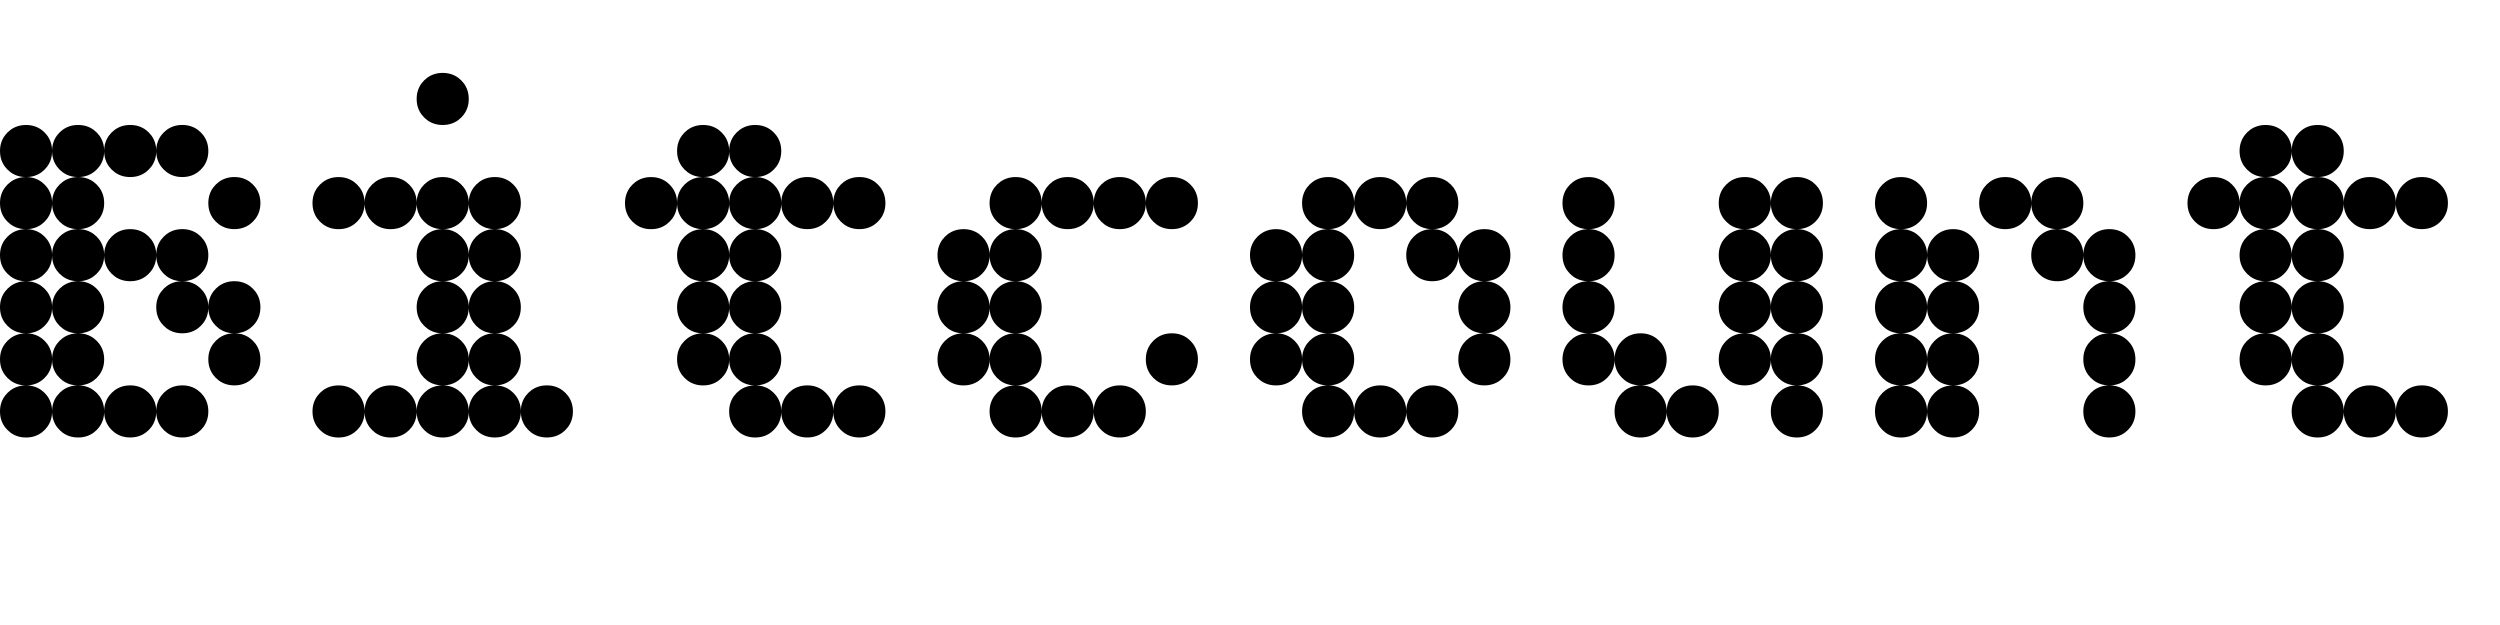 <svg width="67.2" height="16.8" viewBox="0 0 67.2 16.8" xmlns="http://www.w3.org/2000/svg"><path transform="translate(0 11.76) scale(.014 -.014)" d="m52 1-1-1h-1q-9 0-16.5 2.5t-13.5 7-10.5 10.5-7 13.5-2.5 16.5v1l1 1h51zm-4 0v51h51l1-1v-1q0-9-2.5-16.5t-7-13.5-10.5-10.5-13.5-7-16.5-2.5h-1zm0 98 1 1h1q9 0 16.5-2.5t13.5-7 10.5-10.5 7-13.5 2.5-16.5v-1l-1-1h-51zm4 0v-51h-51l-1 1v1q0 9 2.5 16.5t7 13.5 10.5 10.5 13.5 7 16.5 2.5h1zm0 2-1-1h-1q-9 0-16.5 2.5t-13.5 7-10.5 10.5-7 13.5-2.5 16.5v1l1 1h51zm-4 0v51h51l1-1v-1q0-9-2.5-16.5t-7-13.5-10.5-10.5-13.5-7-16.5-2.5h-1zm0 98 1 1h1q9 0 16.5-2.5t13.5-7 10.5-10.5 7-13.5 2.5-16.5v-1l-1-1h-51zm4 0v-51h-51l-1 1v1q0 9 2.5 16.5t7 13.5 10.5 10.5 13.5 7 16.5 2.5h1zm0 2-1-1h-1q-9 0-16.5 2.5t-13.5 7-10.5 10.5-7 13.5-2.5 16.5v1l1 1h51zm-4 0v51h51l1-1v-1q0-9-2.5-16.5t-7-13.5-10.5-10.5-13.5-7-16.5-2.5h-1zm0 98 1 1h1q9 0 16.5-2.5t13.5-7 10.5-10.5 7-13.5 2.5-16.5v-1l-1-1h-51zm4 0v-51h-51l-1 1v1q0 9 2.5 16.5t7 13.5 10.5 10.5 13.5 7 16.5 2.5h1zm0 2-1-1h-1q-9 0-16.5 2.5t-13.5 7-10.5 10.5-7 13.5-2.5 16.5v1l1 1h51zm-4 0v51h51l1-1v-1q0-9-2.5-16.5t-7-13.5-10.5-10.5-13.5-7-16.5-2.5h-1zm0 98 1 1h1q9 0 16.5-2.5t13.5-7 10.5-10.5 7-13.5 2.5-16.5v-1l-1-1h-51zm4 0v-51h-51l-1 1v1q0 9 2.5 16.5t7 13.5 10.5 10.5 13.5 7 16.5 2.5h1zm0 2-1-1h-1q-9 0-16.5 2.5t-13.5 7-10.5 10.5-7 13.5-2.5 16.5v1l1 1h51zm-4 0v51h51l1-1v-1q0-9-2.5-16.5t-7-13.5-10.5-10.5-13.5-7-16.5-2.5h-1zm0 98 1 1h1q9 0 16.5-2.5t13.5-7 10.5-10.5 7-13.5 2.5-16.5v-1l-1-1h-51zm4 0v-51h-51l-1 1v1q0 9 2.5 16.5t7 13.5 10.5 10.5 13.5 7 16.5 2.5h1zm0 2-1-1h-1q-9 0-16.5 2.5t-13.5 7-10.5 10.5-7 13.5-2.5 16.5v1l1 1h51zm-4 0v51h51l1-1v-1q0-9-2.5-16.5t-7-13.5-10.5-10.5-13.5-7-16.5-2.5h-1zm0 98 1 1h1q9 0 16.5-2.5t13.5-7 10.5-10.5 7-13.5 2.5-16.5v-1l-1-1h-51zm4 0v-51h-51l-1 1v1q0 9 2.5 16.5t7 13.5 10.5 10.5 13.5 7 16.5 2.5h1zm100-598-1-1h-1q-9 0-16.5 2.5t-13.5 7-10.5 10.5-7 13.5-2.5 16.5v1l1 1h51zm-4 0v51h51l1-1v-1q0-9-2.5-16.5t-7-13.5-10.5-10.5-13.5-7-16.5-2.5h-1zm0 98 1 1h1q9 0 16.5-2.5t13.5-7 10.5-10.5 7-13.5 2.5-16.5v-1l-1-1h-51zm4 0v-51h-51l-1 1v1q0 9 2.5 16.5t7 13.5 10.5 10.5 13.5 7 16.5 2.5h1zm0 2-1-1h-1q-9 0-16.5 2.5t-13.5 7-10.5 10.5-7 13.5-2.5 16.5v1l1 1h51zm-4 0v51h51l1-1v-1q0-9-2.5-16.5t-7-13.5-10.5-10.5-13.5-7-16.5-2.5h-1zm0 98 1 1h1q9 0 16.5-2.5t13.5-7 10.5-10.5 7-13.5 2.5-16.5v-1l-1-1h-51zm4 0v-51h-51l-1 1v1q0 9 2.5 16.5t7 13.5 10.5 10.5 13.5 7 16.5 2.5h1zm0 2-1-1h-1q-9 0-16.5 2.5t-13.5 7-10.5 10.5-7 13.5-2.5 16.5v1l1 1h51zm-4 0v51h51l1-1v-1q0-9-2.5-16.5t-7-13.5-10.5-10.5-13.5-7-16.5-2.5h-1zm0 98 1 1h1q9 0 16.5-2.5t13.5-7 10.5-10.5 7-13.5 2.5-16.5v-1l-1-1h-51zm4 0v-51h-51l-1 1v1q0 9 2.5 16.5t7 13.5 10.5 10.5 13.5 7 16.5 2.5h1zm0 2-1-1h-1q-9 0-16.5 2.5t-13.5 7-10.5 10.5-7 13.5-2.5 16.5v1l1 1h51zm-4 0v51h51l1-1v-1q0-9-2.5-16.5t-7-13.5-10.5-10.5-13.5-7-16.5-2.5h-1zm0 98 1 1h1q9 0 16.5-2.5t13.5-7 10.5-10.5 7-13.5 2.5-16.5v-1l-1-1h-51zm4 0v-51h-51l-1 1v1q0 9 2.5 16.5t7 13.5 10.5 10.5 13.5 7 16.5 2.5h1zm0 2-1-1h-1q-9 0-16.5 2.5t-13.5 7-10.5 10.5-7 13.5-2.5 16.5v1l1 1h51zm-4 0v51h51l1-1v-1q0-9-2.5-16.5t-7-13.5-10.5-10.5-13.5-7-16.5-2.5h-1zm0 98 1 1h1q9 0 16.5-2.5t13.5-7 10.5-10.5 7-13.5 2.5-16.5v-1l-1-1h-51zm4 0v-51h-51l-1 1v1q0 9 2.5 16.5t7 13.5 10.5 10.5 13.5 7 16.5 2.5h1zm0 2-1-1h-1q-9 0-16.5 2.5t-13.5 7-10.5 10.5-7 13.5-2.5 16.5v1l1 1h51zm-4 0v51h51l1-1v-1q0-9-2.5-16.5t-7-13.5-10.5-10.5-13.5-7-16.5-2.5h-1zm0 98 1 1h1q9 0 16.5-2.5t13.5-7 10.5-10.5 7-13.5 2.5-16.5v-1l-1-1h-51zm4 0v-51h-51l-1 1v1q0 9 2.5 16.5t7 13.5 10.5 10.5 13.5 7 16.5 2.5h1zm100-598-1-1h-1q-9 0-16.5 2.5t-13.5 7-10.5 10.5-7 13.5-2.5 16.5v1l1 1h51zm-4 0v51h51l1-1v-1q0-9-2.5-16.5t-7-13.5-10.5-10.5-13.5-7-16.5-2.5h-1zm0 98 1 1h1q9 0 16.5-2.5t13.5-7 10.5-10.5 7-13.5 2.5-16.5v-1l-1-1h-51zm4 0v-51h-51l-1 1v1q0 9 2.5 16.5t7 13.5 10.5 10.5 13.5 7 16.5 2.5h1zm0 202-1-1h-1q-9 0-16.5 2.5t-13.5 7-10.5 10.5-7 13.5-2.5 16.5v1l1 1h51zm-4 0v51h51l1-1v-1q0-9-2.5-16.5t-7-13.5-10.5-10.5-13.5-7-16.5-2.5h-1zm0 98 1 1h1q9 0 16.5-2.5t13.5-7 10.5-10.5 7-13.5 2.5-16.5v-1l-1-1h-51zm4 0v-51h-51l-1 1v1q0 9 2.5 16.5t7 13.5 10.5 10.5 13.5 7 16.5 2.5h1zm0 102-1-1h-1q-9 0-16.5 2.5t-13.5 7-10.5 10.5-7 13.5-2.5 16.5v1l1 1h51zm-4 0v51h51l1-1v-1q0-9-2.5-16.5t-7-13.5-10.5-10.5-13.5-7-16.5-2.5h-1zm0 98 1 1h1q9 0 16.5-2.5t13.5-7 10.5-10.5 7-13.5 2.5-16.5v-1l-1-1h-51zm4 0v-51h-51l-1 1v1q0 9 2.5 16.5t7 13.5 10.5 10.5 13.5 7 16.5 2.5h1zm100-598-1-1h-1q-9 0-16.5 2.5t-13.5 7-10.5 10.5-7 13.5-2.5 16.5v1l1 1h51zm-4 0v51h51l1-1v-1q0-9-2.5-16.5t-7-13.5-10.5-10.5-13.5-7-16.5-2.5h-1zm0 98 1 1h1q9 0 16.5-2.5t13.5-7 10.5-10.5 7-13.5 2.5-16.5v-1l-1-1h-51zm4 0v-51h-51l-1 1v1q0 9 2.5 16.5t7 13.5 10.5 10.5 13.5 7 16.5 2.5h1zm0 102-1-1h-1q-9 0-16.5 2.5t-13.5 7-10.5 10.5-7 13.5-2.5 16.5v1l1 1h51zm-4 0v51h51l1-1v-1q0-9-2.5-16.5t-7-13.5-10.5-10.5-13.5-7-16.5-2.5h-1zm0 98 1 1h1q9 0 16.5-2.5t13.5-7 10.5-10.5 7-13.5 2.5-16.5v-1l-1-1h-51zm4 0v-51h-51l-1 1v1q0 9 2.5 16.5t7 13.5 10.5 10.5 13.5 7 16.5 2.5h1zm0 2-1-1h-1q-9 0-16.5 2.5t-13.5 7-10.5 10.5-7 13.5-2.5 16.5v1l1 1h51zm-4 0v51h51l1-1v-1q0-9-2.5-16.5t-7-13.5-10.5-10.5-13.5-7-16.5-2.5h-1zm0 98 1 1h1q9 0 16.5-2.5t13.5-7 10.5-10.5 7-13.5 2.5-16.5v-1l-1-1h-51zm4 0v-51h-51l-1 1v1q0 9 2.5 16.5t7 13.5 10.5 10.5 13.5 7 16.5 2.5h1zm0 102-1-1h-1q-9 0-16.5 2.5t-13.5 7-10.5 10.5-7 13.5-2.5 16.5v1l1 1h51zm-4 0v51h51l1-1v-1q0-9-2.5-16.5t-7-13.5-10.5-10.5-13.5-7-16.5-2.5h-1zm0 98 1 1h1q9 0 16.5-2.5t13.5-7 10.5-10.5 7-13.5 2.5-16.5v-1l-1-1h-51zm4 0v-51h-51l-1 1v1q0 9 2.5 16.5t7 13.5 10.5 10.5 13.5 7 16.5 2.5h1zm100-498-1-1h-1q-9 0-16.5 2.5t-13.5 7-10.5 10.5-7 13.5-2.5 16.5v1l1 1h51zm-4 0v51h51l1-1v-1q0-9-2.5-16.5t-7-13.5-10.5-10.5-13.5-7-16.5-2.5h-1zm0 98 1 1h1q9 0 16.5-2.5t13.5-7 10.5-10.5 7-13.5 2.5-16.5v-1l-1-1h-51zm4 0v-51h-51l-1 1v1q0 9 2.5 16.5t7 13.5 10.5 10.5 13.5 7 16.5 2.5h1zm0 2-1-1h-1q-9 0-16.5 2.5t-13.5 7-10.5 10.5-7 13.5-2.5 16.5v1l1 1h51zm-4 0v51h51l1-1v-1q0-9-2.5-16.5t-7-13.5-10.5-10.5-13.5-7-16.5-2.5h-1zm0 98 1 1h1q9 0 16.5-2.5t13.5-7 10.5-10.5 7-13.5 2.5-16.5v-1l-1-1h-51zm4 0v-51h-51l-1 1v1q0 9 2.5 16.5t7 13.5 10.5 10.5 13.5 7 16.5 2.5h1zm0 102-1-1h-1q-9 0-16.5 2.5t-13.5 7-10.5 10.5-7 13.5-2.5 16.5v1l1 1h51zm-4 0v51h51l1-1v-1q0-9-2.5-16.5t-7-13.5-10.5-10.5-13.5-7-16.5-2.5h-1zm0 98 1 1h1q9 0 16.5-2.5t13.5-7 10.5-10.5 7-13.5 2.5-16.5v-1l-1-1h-51zm4 0v-51h-51l-1 1v1q0 9 2.5 16.5t7 13.5 10.5 10.5 13.5 7 16.5 2.5h1z"/><path transform="translate(8.4 11.76) scale(.014 -.014)" d="m52 1-1-1h-1q-9 0-16.5 2.5t-13.5 7-10.5 10.5-7 13.5-2.5 16.5v1l1 1h51zm-4 0v51h51l1-1v-1q0-9-2.5-16.5t-7-13.5-10.5-10.5-13.5-7-16.5-2.5h-1zm0 98 1 1h1q9 0 16.5-2.5t13.5-7 10.5-10.5 7-13.5 2.5-16.5v-1l-1-1h-51zm4 0v-51h-51l-1 1v1q0 9 2.5 16.5t7 13.5 10.5 10.5 13.5 7 16.5 2.5h1zm0 302-1-1h-1q-9 0-16.5 2.5t-13.5 7-10.5 10.5-7 13.5-2.5 16.5v1l1 1h51zm-4 0v51h51l1-1v-1q0-9-2.5-16.5t-7-13.5-10.5-10.5-13.5-7-16.5-2.5h-1zm0 98 1 1h1q9 0 16.5-2.5t13.5-7 10.5-10.5 7-13.5 2.5-16.5v-1l-1-1h-51zm4 0v-51h-51l-1 1v1q0 9 2.5 16.5t7 13.5 10.5 10.5 13.5 7 16.5 2.5h1zm100-498-1-1h-1q-9 0-16.5 2.5t-13.5 7-10.5 10.5-7 13.5-2.5 16.5v1l1 1h51zm-4 0v51h51l1-1v-1q0-9-2.5-16.5t-7-13.5-10.5-10.5-13.5-7-16.5-2.5h-1zm0 98 1 1h1q9 0 16.5-2.5t13.5-7 10.5-10.5 7-13.5 2.5-16.5v-1l-1-1h-51zm4 0v-51h-51l-1 1v1q0 9 2.5 16.5t7 13.5 10.5 10.5 13.5 7 16.5 2.5h1zm0 302-1-1h-1q-9 0-16.5 2.5t-13.5 7-10.5 10.5-7 13.5-2.5 16.5v1l1 1h51zm-4 0v51h51l1-1v-1q0-9-2.5-16.5t-7-13.5-10.5-10.5-13.5-7-16.5-2.5h-1zm0 98 1 1h1q9 0 16.5-2.5t13.5-7 10.5-10.5 7-13.5 2.5-16.5v-1l-1-1h-51zm4 0v-51h-51l-1 1v1q0 9 2.5 16.5t7 13.5 10.5 10.5 13.5 7 16.5 2.5h1zm100-498-1-1h-1q-9 0-16.5 2.5t-13.5 7-10.5 10.5-7 13.5-2.5 16.5v1l1 1h51zm-4 0v51h51l1-1v-1q0-9-2.5-16.5t-7-13.5-10.5-10.5-13.5-7-16.5-2.5h-1zm0 98 1 1h1q9 0 16.5-2.5t13.5-7 10.5-10.5 7-13.5 2.5-16.5v-1l-1-1h-51zm4 0v-51h-51l-1 1v1q0 9 2.5 16.5t7 13.5 10.5 10.5 13.5 7 16.5 2.5h1zm0 2-1-1h-1q-9 0-16.5 2.5t-13.5 7-10.5 10.5-7 13.5-2.5 16.5v1l1 1h51zm-4 0v51h51l1-1v-1q0-9-2.5-16.5t-7-13.5-10.5-10.5-13.5-7-16.5-2.5h-1zm0 98 1 1h1q9 0 16.5-2.5t13.5-7 10.5-10.5 7-13.5 2.5-16.5v-1l-1-1h-51zm4 0v-51h-51l-1 1v1q0 9 2.5 16.5t7 13.5 10.5 10.5 13.5 7 16.5 2.5h1zm0 2-1-1h-1q-9 0-16.5 2.5t-13.5 7-10.5 10.5-7 13.5-2.5 16.5v1l1 1h51zm-4 0v51h51l1-1v-1q0-9-2.5-16.5t-7-13.5-10.5-10.5-13.5-7-16.5-2.5h-1zm0 98 1 1h1q9 0 16.5-2.5t13.5-7 10.5-10.5 7-13.5 2.5-16.5v-1l-1-1h-51zm4 0v-51h-51l-1 1v1q0 9 2.5 16.5t7 13.5 10.5 10.5 13.5 7 16.5 2.5h1zm0 2-1-1h-1q-9 0-16.5 2.5t-13.5 7-10.5 10.5-7 13.5-2.5 16.5v1l1 1h51zm-4 0v51h51l1-1v-1q0-9-2.5-16.5t-7-13.5-10.5-10.5-13.5-7-16.5-2.5h-1zm0 98 1 1h1q9 0 16.5-2.5t13.5-7 10.5-10.5 7-13.5 2.5-16.5v-1l-1-1h-51zm4 0v-51h-51l-1 1v1q0 9 2.5 16.5t7 13.5 10.5 10.5 13.5 7 16.5 2.5h1zm0 2-1-1h-1q-9 0-16.5 2.5t-13.5 7-10.5 10.5-7 13.5-2.5 16.5v1l1 1h51zm-4 0v51h51l1-1v-1q0-9-2.5-16.5t-7-13.5-10.5-10.5-13.5-7-16.5-2.5h-1zm0 98 1 1h1q9 0 16.5-2.5t13.5-7 10.5-10.5 7-13.5 2.5-16.5v-1l-1-1h-51zm4 0v-51h-51l-1 1v1q0 9 2.5 16.5t7 13.5 10.5 10.5 13.5 7 16.5 2.5h1zm0 102-1-1h-1q-9 0-16.5 2.5t-13.5 7-10.5 10.5-7 13.5-2.5 16.5v1l1 1h51zm-4 0v51h51l1-1v-1q0-9-2.5-16.5t-7-13.5-10.5-10.5-13.5-7-16.5-2.5h-1zm0 98 1 1h1q9 0 16.5-2.5t13.5-7 10.5-10.5 7-13.5 2.5-16.5v-1l-1-1h-51zm4 0v-51h-51l-1 1v1q0 9 2.5 16.5t7 13.5 10.5 10.5 13.5 7 16.5 2.5h1zm100-698-1-1h-1q-9 0-16.5 2.5t-13.5 7-10.5 10.5-7 13.5-2.5 16.5v1l1 1h51zm-4 0v51h51l1-1v-1q0-9-2.5-16.5t-7-13.5-10.5-10.5-13.5-7-16.5-2.5h-1zm0 98 1 1h1q9 0 16.5-2.5t13.5-7 10.5-10.5 7-13.5 2.5-16.5v-1l-1-1h-51zm4 0v-51h-51l-1 1v1q0 9 2.5 16.5t7 13.5 10.5 10.5 13.5 7 16.5 2.5h1zm0 2-1-1h-1q-9 0-16.5 2.5t-13.5 7-10.5 10.5-7 13.5-2.5 16.5v1l1 1h51zm-4 0v51h51l1-1v-1q0-9-2.5-16.5t-7-13.5-10.5-10.5-13.5-7-16.5-2.5h-1zm0 98 1 1h1q9 0 16.5-2.5t13.5-7 10.5-10.5 7-13.5 2.5-16.5v-1l-1-1h-51zm4 0v-51h-51l-1 1v1q0 9 2.5 16.5t7 13.5 10.5 10.5 13.5 7 16.5 2.5h1zm0 2-1-1h-1q-9 0-16.5 2.5t-13.5 7-10.5 10.5-7 13.5-2.5 16.5v1l1 1h51zm-4 0v51h51l1-1v-1q0-9-2.5-16.5t-7-13.5-10.5-10.5-13.5-7-16.5-2.5h-1zm0 98 1 1h1q9 0 16.5-2.5t13.5-7 10.5-10.5 7-13.5 2.5-16.5v-1l-1-1h-51zm4 0v-51h-51l-1 1v1q0 9 2.5 16.5t7 13.5 10.5 10.5 13.5 7 16.5 2.5h1zm0 2-1-1h-1q-9 0-16.5 2.5t-13.5 7-10.5 10.5-7 13.5-2.5 16.5v1l1 1h51zm-4 0v51h51l1-1v-1q0-9-2.5-16.5t-7-13.5-10.5-10.5-13.5-7-16.5-2.5h-1zm0 98 1 1h1q9 0 16.5-2.5t13.5-7 10.5-10.5 7-13.5 2.5-16.5v-1l-1-1h-51zm4 0v-51h-51l-1 1v1q0 9 2.5 16.5t7 13.5 10.5 10.5 13.5 7 16.5 2.5h1zm0 2-1-1h-1q-9 0-16.5 2.5t-13.5 7-10.5 10.5-7 13.5-2.5 16.5v1l1 1h51zm-4 0v51h51l1-1v-1q0-9-2.5-16.5t-7-13.5-10.5-10.5-13.5-7-16.5-2.5h-1zm0 98 1 1h1q9 0 16.5-2.5t13.5-7 10.5-10.5 7-13.5 2.5-16.5v-1l-1-1h-51zm4 0v-51h-51l-1 1v1q0 9 2.5 16.5t7 13.5 10.5 10.5 13.5 7 16.5 2.5h1zm100-498-1-1h-1q-9 0-16.5 2.5t-13.5 7-10.5 10.5-7 13.5-2.5 16.5v1l1 1h51zm-4 0v51h51l1-1v-1q0-9-2.5-16.5t-7-13.5-10.5-10.5-13.5-7-16.5-2.5h-1zm0 98 1 1h1q9 0 16.5-2.5t13.5-7 10.5-10.5 7-13.5 2.5-16.5v-1l-1-1h-51zm4 0v-51h-51l-1 1v1q0 9 2.5 16.5t7 13.5 10.5 10.5 13.5 7 16.5 2.5h1z"/><path transform="translate(16.8 11.76) scale(.014 -.014)" d="m52 401-1-1h-1q-9 0-16.5 2.5t-13.5 7-10.5 10.5-7 13.5-2.5 16.5v1l1 1h51zm-4 0v51h51l1-1v-1q0-9-2.5-16.5t-7-13.5-10.5-10.5-13.5-7-16.5-2.5h-1zm0 98 1 1h1q9 0 16.5-2.5t13.5-7 10.5-10.5 7-13.5 2.5-16.5v-1l-1-1h-51zm4 0v-51h-51l-1 1v1q0 9 2.5 16.5t7 13.5 10.5 10.5 13.5 7 16.5 2.5h1zm100-398-1-1h-1q-9 0-16.5 2.5t-13.5 7-10.5 10.5-7 13.5-2.5 16.5v1l1 1h51zm-4 0v51h51l1-1v-1q0-9-2.5-16.5t-7-13.5-10.5-10.5-13.5-7-16.5-2.5h-1zm0 98 1 1h1q9 0 16.5-2.5t13.5-7 10.5-10.5 7-13.5 2.5-16.5v-1l-1-1h-51zm4 0v-51h-51l-1 1v1q0 9 2.5 16.5t7 13.5 10.5 10.5 13.5 7 16.5 2.5h1zm0 2-1-1h-1q-9 0-16.5 2.5t-13.5 7-10.5 10.5-7 13.5-2.5 16.5v1l1 1h51zm-4 0v51h51l1-1v-1q0-9-2.5-16.5t-7-13.5-10.5-10.5-13.5-7-16.5-2.5h-1zm0 98 1 1h1q9 0 16.5-2.5t13.5-7 10.5-10.5 7-13.5 2.5-16.5v-1l-1-1h-51zm4 0v-51h-51l-1 1v1q0 9 2.5 16.5t7 13.5 10.5 10.5 13.5 7 16.5 2.5h1zm0 2-1-1h-1q-9 0-16.5 2.5t-13.5 7-10.5 10.5-7 13.5-2.5 16.5v1l1 1h51zm-4 0v51h51l1-1v-1q0-9-2.5-16.5t-7-13.5-10.5-10.5-13.5-7-16.5-2.5h-1zm0 98 1 1h1q9 0 16.5-2.5t13.5-7 10.5-10.5 7-13.5 2.5-16.5v-1l-1-1h-51zm4 0v-51h-51l-1 1v1q0 9 2.5 16.5t7 13.5 10.5 10.5 13.5 7 16.5 2.5h1zm0 2-1-1h-1q-9 0-16.5 2.5t-13.5 7-10.5 10.5-7 13.5-2.5 16.5v1l1 1h51zm-4 0v51h51l1-1v-1q0-9-2.5-16.5t-7-13.5-10.5-10.5-13.5-7-16.5-2.5h-1zm0 98 1 1h1q9 0 16.5-2.5t13.5-7 10.5-10.5 7-13.5 2.5-16.5v-1l-1-1h-51zm4 0v-51h-51l-1 1v1q0 9 2.5 16.5t7 13.5 10.5 10.5 13.5 7 16.5 2.5h1zm0 2-1-1h-1q-9 0-16.5 2.5t-13.5 7-10.5 10.5-7 13.5-2.5 16.5v1l1 1h51zm-4 0v51h51l1-1v-1q0-9-2.5-16.5t-7-13.5-10.5-10.5-13.5-7-16.5-2.5h-1zm0 98 1 1h1q9 0 16.5-2.5t13.5-7 10.5-10.5 7-13.5 2.5-16.5v-1l-1-1h-51zm4 0v-51h-51l-1 1v1q0 9 2.5 16.5t7 13.5 10.5 10.5 13.5 7 16.5 2.5h1zm100-598-1-1h-1q-9 0-16.5 2.5t-13.5 7-10.5 10.5-7 13.5-2.5 16.5v1l1 1h51zm-4 0v51h51l1-1v-1q0-9-2.5-16.5t-7-13.5-10.5-10.5-13.5-7-16.5-2.5h-1zm0 98 1 1h1q9 0 16.5-2.5t13.5-7 10.5-10.5 7-13.5 2.5-16.5v-1l-1-1h-51zm4 0v-51h-51l-1 1v1q0 9 2.5 16.5t7 13.5 10.5 10.5 13.5 7 16.5 2.5h1zm0 2-1-1h-1q-9 0-16.5 2.5t-13.5 7-10.5 10.5-7 13.5-2.5 16.5v1l1 1h51zm-4 0v51h51l1-1v-1q0-9-2.5-16.5t-7-13.5-10.5-10.5-13.5-7-16.5-2.5h-1zm0 98 1 1h1q9 0 16.5-2.5t13.5-7 10.5-10.5 7-13.5 2.5-16.5v-1l-1-1h-51zm4 0v-51h-51l-1 1v1q0 9 2.5 16.5t7 13.5 10.5 10.5 13.5 7 16.5 2.5h1zm0 2-1-1h-1q-9 0-16.5 2.5t-13.5 7-10.5 10.5-7 13.5-2.5 16.5v1l1 1h51zm-4 0v51h51l1-1v-1q0-9-2.5-16.5t-7-13.5-10.5-10.5-13.5-7-16.5-2.5h-1zm0 98 1 1h1q9 0 16.5-2.5t13.5-7 10.5-10.5 7-13.5 2.5-16.5v-1l-1-1h-51zm4 0v-51h-51l-1 1v1q0 9 2.5 16.5t7 13.5 10.5 10.5 13.5 7 16.5 2.5h1zm0 2-1-1h-1q-9 0-16.5 2.5t-13.5 7-10.5 10.5-7 13.5-2.5 16.5v1l1 1h51zm-4 0v51h51l1-1v-1q0-9-2.5-16.5t-7-13.5-10.5-10.5-13.5-7-16.5-2.5h-1zm0 98 1 1h1q9 0 16.5-2.5t13.5-7 10.5-10.5 7-13.5 2.5-16.5v-1l-1-1h-51zm4 0v-51h-51l-1 1v1q0 9 2.5 16.5t7 13.5 10.5 10.5 13.5 7 16.5 2.5h1zm0 2-1-1h-1q-9 0-16.5 2.5t-13.5 7-10.5 10.5-7 13.5-2.5 16.5v1l1 1h51zm-4 0v51h51l1-1v-1q0-9-2.5-16.5t-7-13.5-10.5-10.5-13.5-7-16.5-2.5h-1zm0 98 1 1h1q9 0 16.5-2.5t13.5-7 10.5-10.5 7-13.5 2.5-16.5v-1l-1-1h-51zm4 0v-51h-51l-1 1v1q0 9 2.5 16.5t7 13.5 10.5 10.5 13.5 7 16.5 2.5h1zm0 2-1-1h-1q-9 0-16.5 2.5t-13.5 7-10.5 10.5-7 13.5-2.5 16.5v1l1 1h51zm-4 0v51h51l1-1v-1q0-9-2.5-16.5t-7-13.5-10.5-10.5-13.5-7-16.5-2.5h-1zm0 98 1 1h1q9 0 16.5-2.5t13.5-7 10.5-10.5 7-13.5 2.5-16.5v-1l-1-1h-51zm4 0v-51h-51l-1 1v1q0 9 2.5 16.5t7 13.5 10.5 10.5 13.5 7 16.5 2.5h1zm100-598-1-1h-1q-9 0-16.5 2.5t-13.5 7-10.5 10.5-7 13.5-2.5 16.5v1l1 1h51zm-4 0v51h51l1-1v-1q0-9-2.5-16.5t-7-13.5-10.5-10.5-13.5-7-16.5-2.5h-1zm0 98 1 1h1q9 0 16.5-2.5t13.5-7 10.5-10.5 7-13.5 2.5-16.5v-1l-1-1h-51zm4 0v-51h-51l-1 1v1q0 9 2.5 16.5t7 13.5 10.5 10.5 13.5 7 16.5 2.5h1zm0 302-1-1h-1q-9 0-16.5 2.5t-13.5 7-10.5 10.5-7 13.5-2.5 16.5v1l1 1h51zm-4 0v51h51l1-1v-1q0-9-2.5-16.5t-7-13.5-10.5-10.5-13.5-7-16.5-2.5h-1zm0 98 1 1h1q9 0 16.5-2.5t13.5-7 10.5-10.5 7-13.5 2.5-16.5v-1l-1-1h-51zm4 0v-51h-51l-1 1v1q0 9 2.5 16.5t7 13.5 10.5 10.5 13.5 7 16.5 2.5h1zm100-498-1-1h-1q-9 0-16.5 2.5t-13.5 7-10.5 10.5-7 13.5-2.5 16.5v1l1 1h51zm-4 0v51h51l1-1v-1q0-9-2.5-16.5t-7-13.5-10.5-10.5-13.5-7-16.5-2.5h-1zm0 98 1 1h1q9 0 16.5-2.5t13.5-7 10.5-10.5 7-13.5 2.5-16.5v-1l-1-1h-51zm4 0v-51h-51l-1 1v1q0 9 2.5 16.5t7 13.5 10.5 10.5 13.5 7 16.5 2.5h1zm0 302-1-1h-1q-9 0-16.5 2.5t-13.5 7-10.5 10.5-7 13.5-2.5 16.5v1l1 1h51zm-4 0v51h51l1-1v-1q0-9-2.5-16.5t-7-13.5-10.5-10.5-13.5-7-16.5-2.5h-1zm0 98 1 1h1q9 0 16.5-2.5t13.5-7 10.5-10.5 7-13.5 2.5-16.5v-1l-1-1h-51zm4 0v-51h-51l-1 1v1q0 9 2.5 16.5t7 13.5 10.5 10.5 13.5 7 16.5 2.5h1z"/><path transform="translate(25.2 11.76) scale(.014 -.014)" d="m52 101-1-1h-1q-9 0-16.5 2.5t-13.5 7-10.5 10.5-7 13.5-2.5 16.5v1l1 1h51zm-4 0v51h51l1-1v-1q0-9-2.5-16.5t-7-13.5-10.5-10.5-13.5-7-16.5-2.5h-1zm0 98 1 1h1q9 0 16.5-2.5t13.5-7 10.5-10.5 7-13.5 2.5-16.5v-1l-1-1h-51zm4 0v-51h-51l-1 1v1q0 9 2.5 16.5t7 13.5 10.5 10.5 13.5 7 16.5 2.5h1zm0 2-1-1h-1q-9 0-16.5 2.5t-13.5 7-10.5 10.5-7 13.5-2.5 16.5v1l1 1h51zm-4 0v51h51l1-1v-1q0-9-2.5-16.5t-7-13.5-10.5-10.5-13.5-7-16.5-2.5h-1zm0 98 1 1h1q9 0 16.5-2.5t13.5-7 10.5-10.5 7-13.5 2.5-16.5v-1l-1-1h-51zm4 0v-51h-51l-1 1v1q0 9 2.5 16.5t7 13.5 10.5 10.5 13.5 7 16.5 2.5h1zm0 2-1-1h-1q-9 0-16.5 2.5t-13.5 7-10.5 10.5-7 13.5-2.5 16.5v1l1 1h51zm-4 0v51h51l1-1v-1q0-9-2.5-16.5t-7-13.5-10.5-10.5-13.5-7-16.5-2.5h-1zm0 98 1 1h1q9 0 16.5-2.5t13.5-7 10.5-10.5 7-13.5 2.5-16.5v-1l-1-1h-51zm4 0v-51h-51l-1 1v1q0 9 2.5 16.5t7 13.5 10.5 10.5 13.5 7 16.5 2.5h1zm100-398-1-1h-1q-9 0-16.5 2.5t-13.5 7-10.5 10.5-7 13.5-2.5 16.5v1l1 1h51zm-4 0v51h51l1-1v-1q0-9-2.5-16.5t-7-13.5-10.5-10.5-13.5-7-16.5-2.5h-1zm0 98 1 1h1q9 0 16.5-2.5t13.5-7 10.5-10.5 7-13.5 2.5-16.5v-1l-1-1h-51zm4 0v-51h-51l-1 1v1q0 9 2.5 16.5t7 13.5 10.5 10.5 13.5 7 16.5 2.5h1zm0 2-1-1h-1q-9 0-16.5 2.5t-13.5 7-10.5 10.5-7 13.5-2.5 16.5v1l1 1h51zm-4 0v51h51l1-1v-1q0-9-2.5-16.5t-7-13.5-10.5-10.5-13.5-7-16.5-2.5h-1zm0 98 1 1h1q9 0 16.5-2.5t13.5-7 10.5-10.5 7-13.5 2.5-16.5v-1l-1-1h-51zm4 0v-51h-51l-1 1v1q0 9 2.5 16.5t7 13.5 10.5 10.5 13.5 7 16.5 2.5h1zm0 2-1-1h-1q-9 0-16.5 2.5t-13.5 7-10.5 10.5-7 13.5-2.5 16.5v1l1 1h51zm-4 0v51h51l1-1v-1q0-9-2.5-16.5t-7-13.5-10.5-10.5-13.5-7-16.5-2.5h-1zm0 98 1 1h1q9 0 16.5-2.5t13.5-7 10.5-10.5 7-13.5 2.5-16.5v-1l-1-1h-51zm4 0v-51h-51l-1 1v1q0 9 2.5 16.5t7 13.5 10.5 10.5 13.5 7 16.5 2.5h1zm0 2-1-1h-1q-9 0-16.5 2.5t-13.5 7-10.5 10.5-7 13.5-2.5 16.5v1l1 1h51zm-4 0v51h51l1-1v-1q0-9-2.5-16.5t-7-13.5-10.5-10.5-13.5-7-16.5-2.5h-1zm0 98 1 1h1q9 0 16.5-2.5t13.5-7 10.5-10.5 7-13.5 2.5-16.5v-1l-1-1h-51zm4 0v-51h-51l-1 1v1q0 9 2.5 16.5t7 13.5 10.5 10.5 13.5 7 16.5 2.5h1zm0 2-1-1h-1q-9 0-16.5 2.5t-13.5 7-10.5 10.5-7 13.5-2.5 16.5v1l1 1h51zm-4 0v51h51l1-1v-1q0-9-2.5-16.5t-7-13.5-10.5-10.5-13.5-7-16.5-2.5h-1zm0 98 1 1h1q9 0 16.5-2.5t13.5-7 10.5-10.5 7-13.5 2.5-16.5v-1l-1-1h-51zm4 0v-51h-51l-1 1v1q0 9 2.5 16.5t7 13.5 10.5 10.5 13.5 7 16.5 2.5h1zm100-498-1-1h-1q-9 0-16.5 2.5t-13.5 7-10.5 10.5-7 13.5-2.5 16.5v1l1 1h51zm-4 0v51h51l1-1v-1q0-9-2.5-16.5t-7-13.5-10.5-10.5-13.5-7-16.5-2.5h-1zm0 98 1 1h1q9 0 16.5-2.5t13.5-7 10.5-10.5 7-13.5 2.5-16.5v-1l-1-1h-51zm4 0v-51h-51l-1 1v1q0 9 2.5 16.5t7 13.5 10.5 10.5 13.5 7 16.5 2.5h1zm0 302-1-1h-1q-9 0-16.5 2.5t-13.5 7-10.5 10.5-7 13.5-2.5 16.5v1l1 1h51zm-4 0v51h51l1-1v-1q0-9-2.5-16.5t-7-13.5-10.5-10.5-13.5-7-16.5-2.5h-1zm0 98 1 1h1q9 0 16.5-2.5t13.5-7 10.5-10.5 7-13.5 2.5-16.5v-1l-1-1h-51zm4 0v-51h-51l-1 1v1q0 9 2.5 16.5t7 13.5 10.5 10.5 13.5 7 16.5 2.5h1zm100-498-1-1h-1q-9 0-16.5 2.5t-13.5 7-10.5 10.5-7 13.5-2.5 16.5v1l1 1h51zm-4 0v51h51l1-1v-1q0-9-2.5-16.5t-7-13.5-10.5-10.5-13.5-7-16.5-2.5h-1zm0 98 1 1h1q9 0 16.5-2.5t13.5-7 10.5-10.5 7-13.5 2.5-16.5v-1l-1-1h-51zm4 0v-51h-51l-1 1v1q0 9 2.5 16.5t7 13.5 10.5 10.5 13.5 7 16.5 2.5h1zm0 302-1-1h-1q-9 0-16.5 2.5t-13.5 7-10.5 10.5-7 13.5-2.5 16.5v1l1 1h51zm-4 0v51h51l1-1v-1q0-9-2.5-16.5t-7-13.5-10.5-10.5-13.5-7-16.5-2.5h-1zm0 98 1 1h1q9 0 16.5-2.5t13.5-7 10.5-10.5 7-13.5 2.5-16.5v-1l-1-1h-51zm4 0v-51h-51l-1 1v1q0 9 2.5 16.5t7 13.5 10.5 10.5 13.5 7 16.5 2.5h1zm100-398-1-1h-1q-9 0-16.5 2.5t-13.5 7-10.5 10.5-7 13.5-2.5 16.5v1l1 1h51zm-4 0v51h51l1-1v-1q0-9-2.5-16.5t-7-13.5-10.5-10.5-13.5-7-16.5-2.5h-1zm0 98 1 1h1q9 0 16.5-2.5t13.5-7 10.5-10.5 7-13.5 2.5-16.5v-1l-1-1h-51zm4 0v-51h-51l-1 1v1q0 9 2.5 16.5t7 13.5 10.5 10.5 13.5 7 16.5 2.5h1zm0 202-1-1h-1q-9 0-16.5 2.5t-13.5 7-10.5 10.5-7 13.5-2.5 16.5v1l1 1h51zm-4 0v51h51l1-1v-1q0-9-2.5-16.5t-7-13.5-10.5-10.5-13.5-7-16.5-2.5h-1zm0 98 1 1h1q9 0 16.5-2.5t13.5-7 10.5-10.5 7-13.5 2.5-16.5v-1l-1-1h-51zm4 0v-51h-51l-1 1v1q0 9 2.5 16.5t7 13.5 10.5 10.5 13.5 7 16.5 2.5h1z"/><path transform="translate(33.6 11.76) scale(.014 -.014)" d="m52 101-1-1h-1q-9 0-16.5 2.5t-13.5 7-10.5 10.5-7 13.5-2.5 16.5v1l1 1h51zm-4 0v51h51l1-1v-1q0-9-2.5-16.5t-7-13.5-10.5-10.5-13.5-7-16.5-2.5h-1zm0 98 1 1h1q9 0 16.5-2.5t13.5-7 10.5-10.5 7-13.5 2.5-16.5v-1l-1-1h-51zm4 0v-51h-51l-1 1v1q0 9 2.5 16.5t7 13.5 10.5 10.5 13.5 7 16.5 2.5h1zm0 2-1-1h-1q-9 0-16.5 2.5t-13.5 7-10.5 10.5-7 13.5-2.5 16.5v1l1 1h51zm-4 0v51h51l1-1v-1q0-9-2.5-16.5t-7-13.5-10.5-10.5-13.5-7-16.5-2.5h-1zm0 98 1 1h1q9 0 16.5-2.5t13.5-7 10.5-10.5 7-13.5 2.5-16.5v-1l-1-1h-51zm4 0v-51h-51l-1 1v1q0 9 2.5 16.5t7 13.5 10.5 10.5 13.5 7 16.5 2.5h1zm0 2-1-1h-1q-9 0-16.5 2.5t-13.5 7-10.5 10.5-7 13.5-2.5 16.5v1l1 1h51zm-4 0v51h51l1-1v-1q0-9-2.5-16.5t-7-13.5-10.5-10.5-13.5-7-16.5-2.5h-1zm0 98 1 1h1q9 0 16.5-2.5t13.5-7 10.5-10.5 7-13.5 2.5-16.5v-1l-1-1h-51zm4 0v-51h-51l-1 1v1q0 9 2.5 16.5t7 13.5 10.5 10.5 13.5 7 16.5 2.5h1zm100-398-1-1h-1q-9 0-16.5 2.5t-13.5 7-10.5 10.5-7 13.5-2.5 16.5v1l1 1h51zm-4 0v51h51l1-1v-1q0-9-2.5-16.5t-7-13.5-10.5-10.5-13.5-7-16.5-2.5h-1zm0 98 1 1h1q9 0 16.5-2.5t13.5-7 10.5-10.5 7-13.5 2.5-16.5v-1l-1-1h-51zm4 0v-51h-51l-1 1v1q0 9 2.5 16.5t7 13.5 10.5 10.5 13.5 7 16.5 2.5h1zm0 2-1-1h-1q-9 0-16.5 2.5t-13.5 7-10.5 10.5-7 13.5-2.5 16.5v1l1 1h51zm-4 0v51h51l1-1v-1q0-9-2.5-16.5t-7-13.5-10.5-10.5-13.5-7-16.5-2.5h-1zm0 98 1 1h1q9 0 16.5-2.5t13.5-7 10.5-10.5 7-13.5 2.5-16.5v-1l-1-1h-51zm4 0v-51h-51l-1 1v1q0 9 2.5 16.5t7 13.5 10.5 10.5 13.5 7 16.5 2.5h1zm0 2-1-1h-1q-9 0-16.5 2.5t-13.5 7-10.5 10.5-7 13.5-2.5 16.5v1l1 1h51zm-4 0v51h51l1-1v-1q0-9-2.5-16.5t-7-13.5-10.5-10.5-13.5-7-16.5-2.5h-1zm0 98 1 1h1q9 0 16.5-2.5t13.5-7 10.5-10.5 7-13.5 2.5-16.5v-1l-1-1h-51zm4 0v-51h-51l-1 1v1q0 9 2.5 16.5t7 13.5 10.5 10.5 13.5 7 16.5 2.5h1zm0 2-1-1h-1q-9 0-16.5 2.5t-13.5 7-10.5 10.5-7 13.5-2.5 16.5v1l1 1h51zm-4 0v51h51l1-1v-1q0-9-2.5-16.5t-7-13.5-10.5-10.5-13.5-7-16.5-2.5h-1zm0 98 1 1h1q9 0 16.5-2.5t13.5-7 10.5-10.5 7-13.5 2.5-16.5v-1l-1-1h-51zm4 0v-51h-51l-1 1v1q0 9 2.5 16.5t7 13.5 10.5 10.5 13.5 7 16.5 2.5h1zm0 2-1-1h-1q-9 0-16.5 2.5t-13.5 7-10.5 10.5-7 13.5-2.5 16.5v1l1 1h51zm-4 0v51h51l1-1v-1q0-9-2.5-16.5t-7-13.5-10.5-10.5-13.5-7-16.5-2.5h-1zm0 98 1 1h1q9 0 16.5-2.5t13.5-7 10.5-10.5 7-13.5 2.5-16.5v-1l-1-1h-51zm4 0v-51h-51l-1 1v1q0 9 2.5 16.5t7 13.5 10.5 10.5 13.5 7 16.5 2.5h1zm100-498-1-1h-1q-9 0-16.5 2.5t-13.5 7-10.5 10.5-7 13.5-2.5 16.5v1l1 1h51zm-4 0v51h51l1-1v-1q0-9-2.5-16.5t-7-13.5-10.5-10.5-13.5-7-16.5-2.5h-1zm0 98 1 1h1q9 0 16.5-2.5t13.5-7 10.5-10.5 7-13.5 2.5-16.5v-1l-1-1h-51zm4 0v-51h-51l-1 1v1q0 9 2.5 16.5t7 13.5 10.5 10.5 13.5 7 16.5 2.5h1zm0 302-1-1h-1q-9 0-16.5 2.5t-13.5 7-10.5 10.5-7 13.5-2.5 16.5v1l1 1h51zm-4 0v51h51l1-1v-1q0-9-2.5-16.5t-7-13.5-10.5-10.5-13.5-7-16.5-2.5h-1zm0 98 1 1h1q9 0 16.5-2.5t13.5-7 10.5-10.5 7-13.5 2.5-16.5v-1l-1-1h-51zm4 0v-51h-51l-1 1v1q0 9 2.5 16.5t7 13.5 10.5 10.5 13.5 7 16.5 2.5h1zm100-498-1-1h-1q-9 0-16.5 2.5t-13.5 7-10.5 10.5-7 13.5-2.5 16.5v1l1 1h51zm-4 0v51h51l1-1v-1q0-9-2.5-16.5t-7-13.5-10.5-10.5-13.5-7-16.5-2.5h-1zm0 98 1 1h1q9 0 16.5-2.5t13.5-7 10.5-10.5 7-13.5 2.5-16.5v-1l-1-1h-51zm4 0v-51h-51l-1 1v1q0 9 2.5 16.5t7 13.5 10.5 10.5 13.5 7 16.5 2.5h1zm0 202-1-1h-1q-9 0-16.5 2.5t-13.5 7-10.5 10.5-7 13.5-2.5 16.5v1l1 1h51zm-4 0v51h51l1-1v-1q0-9-2.5-16.5t-7-13.5-10.5-10.5-13.5-7-16.5-2.5h-1zm0 98 1 1h1q9 0 16.5-2.5t13.5-7 10.5-10.5 7-13.5 2.5-16.5v-1l-1-1h-51zm4 0v-51h-51l-1 1v1q0 9 2.5 16.5t7 13.5 10.5 10.5 13.5 7 16.5 2.5h1zm0 2-1-1h-1q-9 0-16.5 2.5t-13.5 7-10.5 10.5-7 13.5-2.5 16.5v1l1 1h51zm-4 0v51h51l1-1v-1q0-9-2.5-16.5t-7-13.5-10.5-10.5-13.5-7-16.5-2.5h-1zm0 98 1 1h1q9 0 16.5-2.5t13.5-7 10.5-10.5 7-13.5 2.5-16.5v-1l-1-1h-51zm4 0v-51h-51l-1 1v1q0 9 2.5 16.5t7 13.5 10.5 10.5 13.5 7 16.5 2.5h1zm100-398-1-1h-1q-9 0-16.5 2.5t-13.5 7-10.5 10.5-7 13.5-2.5 16.5v1l1 1h51zm-4 0v51h51l1-1v-1q0-9-2.5-16.5t-7-13.5-10.5-10.5-13.5-7-16.5-2.5h-1zm0 98 1 1h1q9 0 16.5-2.5t13.5-7 10.5-10.5 7-13.5 2.5-16.5v-1l-1-1h-51zm4 0v-51h-51l-1 1v1q0 9 2.5 16.5t7 13.5 10.5 10.5 13.5 7 16.5 2.5h1zm0 2-1-1h-1q-9 0-16.5 2.5t-13.5 7-10.5 10.5-7 13.5-2.5 16.5v1l1 1h51zm-4 0v51h51l1-1v-1q0-9-2.5-16.5t-7-13.5-10.5-10.5-13.5-7-16.5-2.5h-1zm0 98 1 1h1q9 0 16.5-2.5t13.5-7 10.5-10.5 7-13.5 2.5-16.5v-1l-1-1h-51zm4 0v-51h-51l-1 1v1q0 9 2.5 16.5t7 13.5 10.5 10.5 13.5 7 16.5 2.5h1zm0 2-1-1h-1q-9 0-16.5 2.5t-13.5 7-10.5 10.5-7 13.5-2.5 16.5v1l1 1h51zm-4 0v51h51l1-1v-1q0-9-2.5-16.5t-7-13.5-10.5-10.5-13.5-7-16.5-2.5h-1zm0 98 1 1h1q9 0 16.5-2.5t13.5-7 10.5-10.5 7-13.5 2.5-16.5v-1l-1-1h-51zm4 0v-51h-51l-1 1v1q0 9 2.5 16.5t7 13.5 10.5 10.5 13.5 7 16.5 2.5h1z"/><path transform="translate(42 11.76) scale(.014 -.014)" d="m52 101-1-1h-1q-9 0-16.5 2.5t-13.5 7-10.5 10.5-7 13.5-2.5 16.5v1l1 1h51zm-4 0v51h51l1-1v-1q0-9-2.5-16.5t-7-13.5-10.5-10.5-13.5-7-16.5-2.5h-1zm0 98 1 1h1q9 0 16.5-2.5t13.5-7 10.5-10.5 7-13.5 2.5-16.5v-1l-1-1h-51zm4 0v-51h-51l-1 1v1q0 9 2.5 16.5t7 13.5 10.5 10.5 13.5 7 16.5 2.5h1zm0 2-1-1h-1q-9 0-16.5 2.5t-13.5 7-10.5 10.5-7 13.5-2.5 16.5v1l1 1h51zm-4 0v51h51l1-1v-1q0-9-2.5-16.5t-7-13.5-10.5-10.5-13.5-7-16.5-2.5h-1zm0 98 1 1h1q9 0 16.5-2.5t13.5-7 10.5-10.5 7-13.5 2.5-16.5v-1l-1-1h-51zm4 0v-51h-51l-1 1v1q0 9 2.5 16.5t7 13.5 10.5 10.5 13.5 7 16.5 2.5h1zm0 2-1-1h-1q-9 0-16.5 2.5t-13.5 7-10.5 10.5-7 13.5-2.5 16.5v1l1 1h51zm-4 0v51h51l1-1v-1q0-9-2.5-16.5t-7-13.5-10.5-10.5-13.5-7-16.5-2.5h-1zm0 98 1 1h1q9 0 16.5-2.5t13.5-7 10.5-10.5 7-13.5 2.5-16.5v-1l-1-1h-51zm4 0v-51h-51l-1 1v1q0 9 2.5 16.5t7 13.5 10.5 10.5 13.5 7 16.5 2.5h1zm0 2-1-1h-1q-9 0-16.5 2.5t-13.5 7-10.5 10.5-7 13.5-2.5 16.5v1l1 1h51zm-4 0v51h51l1-1v-1q0-9-2.5-16.5t-7-13.5-10.5-10.5-13.5-7-16.5-2.5h-1zm0 98 1 1h1q9 0 16.5-2.5t13.5-7 10.5-10.5 7-13.5 2.5-16.5v-1l-1-1h-51zm4 0v-51h-51l-1 1v1q0 9 2.5 16.5t7 13.5 10.5 10.5 13.5 7 16.5 2.5h1zm100-498-1-1h-1q-9 0-16.5 2.5t-13.5 7-10.5 10.5-7 13.5-2.5 16.5v1l1 1h51zm-4 0v51h51l1-1v-1q0-9-2.5-16.5t-7-13.5-10.5-10.5-13.5-7-16.5-2.5h-1zm0 98 1 1h1q9 0 16.5-2.5t13.5-7 10.5-10.5 7-13.5 2.5-16.5v-1l-1-1h-51zm4 0v-51h-51l-1 1v1q0 9 2.5 16.5t7 13.5 10.5 10.5 13.5 7 16.5 2.5h1zm0 2-1-1h-1q-9 0-16.5 2.5t-13.5 7-10.5 10.5-7 13.5-2.5 16.5v1l1 1h51zm-4 0v51h51l1-1v-1q0-9-2.5-16.5t-7-13.5-10.5-10.5-13.5-7-16.5-2.5h-1zm0 98 1 1h1q9 0 16.5-2.5t13.5-7 10.5-10.5 7-13.5 2.5-16.5v-1l-1-1h-51zm4 0v-51h-51l-1 1v1q0 9 2.5 16.5t7 13.5 10.5 10.5 13.5 7 16.5 2.5h1zm100-198-1-1h-1q-9 0-16.5 2.5t-13.5 7-10.5 10.5-7 13.5-2.5 16.5v1l1 1h51zm-4 0v51h51l1-1v-1q0-9-2.5-16.5t-7-13.5-10.5-10.5-13.5-7-16.5-2.5h-1zm0 98 1 1h1q9 0 16.5-2.5t13.5-7 10.5-10.5 7-13.5 2.5-16.5v-1l-1-1h-51zm4 0v-51h-51l-1 1v1q0 9 2.5 16.5t7 13.5 10.5 10.5 13.5 7 16.5 2.5h1zm100 2-1-1h-1q-9 0-16.5 2.5t-13.5 7-10.5 10.5-7 13.5-2.5 16.5v1l1 1h51zm-4 0v51h51l1-1v-1q0-9-2.5-16.5t-7-13.5-10.5-10.5-13.5-7-16.5-2.5h-1zm0 98 1 1h1q9 0 16.5-2.5t13.5-7 10.5-10.5 7-13.5 2.5-16.5v-1l-1-1h-51zm4 0v-51h-51l-1 1v1q0 9 2.5 16.5t7 13.5 10.5 10.5 13.5 7 16.5 2.5h1zm0 2-1-1h-1q-9 0-16.5 2.5t-13.5 7-10.5 10.5-7 13.5-2.5 16.5v1l1 1h51zm-4 0v51h51l1-1v-1q0-9-2.5-16.5t-7-13.5-10.5-10.5-13.5-7-16.5-2.5h-1zm0 98 1 1h1q9 0 16.5-2.5t13.5-7 10.5-10.5 7-13.5 2.5-16.5v-1l-1-1h-51zm4 0v-51h-51l-1 1v1q0 9 2.5 16.5t7 13.5 10.5 10.5 13.5 7 16.5 2.5h1zm0 2-1-1h-1q-9 0-16.5 2.5t-13.5 7-10.5 10.5-7 13.5-2.5 16.5v1l1 1h51zm-4 0v51h51l1-1v-1q0-9-2.5-16.5t-7-13.5-10.5-10.5-13.5-7-16.5-2.5h-1zm0 98 1 1h1q9 0 16.5-2.5t13.5-7 10.5-10.5 7-13.5 2.5-16.5v-1l-1-1h-51zm4 0v-51h-51l-1 1v1q0 9 2.5 16.5t7 13.5 10.5 10.5 13.5 7 16.5 2.5h1zm0 2-1-1h-1q-9 0-16.5 2.5t-13.5 7-10.5 10.5-7 13.5-2.5 16.5v1l1 1h51zm-4 0v51h51l1-1v-1q0-9-2.5-16.5t-7-13.5-10.5-10.5-13.5-7-16.5-2.5h-1zm0 98 1 1h1q9 0 16.5-2.5t13.5-7 10.5-10.5 7-13.5 2.5-16.5v-1l-1-1h-51zm4 0v-51h-51l-1 1v1q0 9 2.5 16.5t7 13.5 10.5 10.5 13.5 7 16.5 2.5h1zm100-498-1-1h-1q-9 0-16.5 2.5t-13.5 7-10.5 10.5-7 13.5-2.5 16.5v1l1 1h51zm-4 0v51h51l1-1v-1q0-9-2.5-16.5t-7-13.5-10.5-10.5-13.5-7-16.5-2.5h-1zm0 98 1 1h1q9 0 16.5-2.5t13.5-7 10.5-10.5 7-13.5 2.5-16.5v-1l-1-1h-51zm4 0v-51h-51l-1 1v1q0 9 2.5 16.5t7 13.5 10.5 10.5 13.5 7 16.5 2.5h1zm0 2-1-1h-1q-9 0-16.5 2.5t-13.5 7-10.5 10.5-7 13.5-2.5 16.5v1l1 1h51zm-4 0v51h51l1-1v-1q0-9-2.5-16.5t-7-13.5-10.5-10.5-13.5-7-16.5-2.5h-1zm0 98 1 1h1q9 0 16.5-2.5t13.5-7 10.5-10.5 7-13.5 2.5-16.5v-1l-1-1h-51zm4 0v-51h-51l-1 1v1q0 9 2.5 16.5t7 13.5 10.5 10.5 13.5 7 16.5 2.5h1zm0 2-1-1h-1q-9 0-16.5 2.5t-13.5 7-10.5 10.5-7 13.5-2.5 16.5v1l1 1h51zm-4 0v51h51l1-1v-1q0-9-2.5-16.5t-7-13.5-10.5-10.5-13.5-7-16.5-2.5h-1zm0 98 1 1h1q9 0 16.5-2.5t13.5-7 10.5-10.5 7-13.5 2.5-16.5v-1l-1-1h-51zm4 0v-51h-51l-1 1v1q0 9 2.5 16.5t7 13.5 10.5 10.5 13.5 7 16.5 2.5h1zm0 2-1-1h-1q-9 0-16.5 2.5t-13.5 7-10.5 10.5-7 13.5-2.5 16.5v1l1 1h51zm-4 0v51h51l1-1v-1q0-9-2.5-16.5t-7-13.5-10.5-10.5-13.5-7-16.5-2.5h-1zm0 98 1 1h1q9 0 16.5-2.5t13.5-7 10.5-10.5 7-13.5 2.5-16.5v-1l-1-1h-51zm4 0v-51h-51l-1 1v1q0 9 2.5 16.5t7 13.5 10.5 10.5 13.5 7 16.5 2.5h1zm0 2-1-1h-1q-9 0-16.5 2.5t-13.5 7-10.5 10.5-7 13.5-2.5 16.5v1l1 1h51zm-4 0v51h51l1-1v-1q0-9-2.5-16.5t-7-13.5-10.5-10.5-13.5-7-16.5-2.5h-1zm0 98 1 1h1q9 0 16.5-2.5t13.5-7 10.5-10.5 7-13.5 2.5-16.5v-1l-1-1h-51zm4 0v-51h-51l-1 1v1q0 9 2.5 16.5t7 13.5 10.5 10.5 13.5 7 16.5 2.5h1z"/><path transform="translate(50.4 11.76) scale(.014 -.014)" d="m52 1-1-1h-1q-9 0-16.5 2.5t-13.5 7-10.5 10.5-7 13.5-2.5 16.5v1l1 1h51zm-4 0v51h51l1-1v-1q0-9-2.5-16.5t-7-13.5-10.5-10.5-13.5-7-16.5-2.5h-1zm0 98 1 1h1q9 0 16.5-2.5t13.5-7 10.5-10.5 7-13.5 2.5-16.5v-1l-1-1h-51zm4 0v-51h-51l-1 1v1q0 9 2.5 16.5t7 13.5 10.5 10.5 13.5 7 16.5 2.5h1zm0 2-1-1h-1q-9 0-16.5 2.5t-13.5 7-10.5 10.5-7 13.5-2.5 16.5v1l1 1h51zm-4 0v51h51l1-1v-1q0-9-2.5-16.5t-7-13.5-10.5-10.5-13.5-7-16.5-2.5h-1zm0 98 1 1h1q9 0 16.5-2.5t13.5-7 10.5-10.5 7-13.5 2.5-16.5v-1l-1-1h-51zm4 0v-51h-51l-1 1v1q0 9 2.5 16.5t7 13.5 10.5 10.5 13.5 7 16.5 2.5h1zm0 2-1-1h-1q-9 0-16.5 2.5t-13.5 7-10.5 10.5-7 13.5-2.5 16.5v1l1 1h51zm-4 0v51h51l1-1v-1q0-9-2.5-16.5t-7-13.5-10.5-10.5-13.5-7-16.5-2.5h-1zm0 98 1 1h1q9 0 16.5-2.5t13.5-7 10.5-10.5 7-13.5 2.5-16.5v-1l-1-1h-51zm4 0v-51h-51l-1 1v1q0 9 2.5 16.5t7 13.5 10.5 10.5 13.5 7 16.5 2.5h1zm0 2-1-1h-1q-9 0-16.5 2.5t-13.5 7-10.5 10.5-7 13.5-2.5 16.5v1l1 1h51zm-4 0v51h51l1-1v-1q0-9-2.5-16.5t-7-13.5-10.5-10.5-13.5-7-16.5-2.5h-1zm0 98 1 1h1q9 0 16.5-2.5t13.5-7 10.5-10.5 7-13.5 2.5-16.5v-1l-1-1h-51zm4 0v-51h-51l-1 1v1q0 9 2.5 16.5t7 13.5 10.5 10.5 13.5 7 16.5 2.5h1zm0 2-1-1h-1q-9 0-16.5 2.5t-13.5 7-10.5 10.5-7 13.5-2.5 16.5v1l1 1h51zm-4 0v51h51l1-1v-1q0-9-2.5-16.5t-7-13.5-10.5-10.5-13.5-7-16.5-2.5h-1zm0 98 1 1h1q9 0 16.5-2.5t13.5-7 10.5-10.5 7-13.5 2.5-16.5v-1l-1-1h-51zm4 0v-51h-51l-1 1v1q0 9 2.5 16.5t7 13.5 10.5 10.5 13.5 7 16.5 2.5h1zm100-498-1-1h-1q-9 0-16.5 2.5t-13.5 7-10.5 10.5-7 13.5-2.5 16.5v1l1 1h51zm-4 0v51h51l1-1v-1q0-9-2.5-16.5t-7-13.5-10.5-10.5-13.5-7-16.5-2.5h-1zm0 98 1 1h1q9 0 16.5-2.5t13.5-7 10.5-10.5 7-13.5 2.5-16.5v-1l-1-1h-51zm4 0v-51h-51l-1 1v1q0 9 2.5 16.5t7 13.5 10.5 10.5 13.5 7 16.5 2.5h1zm0 2-1-1h-1q-9 0-16.5 2.5t-13.5 7-10.5 10.5-7 13.5-2.5 16.5v1l1 1h51zm-4 0v51h51l1-1v-1q0-9-2.5-16.5t-7-13.5-10.5-10.5-13.5-7-16.5-2.5h-1zm0 98 1 1h1q9 0 16.5-2.5t13.5-7 10.5-10.5 7-13.5 2.5-16.5v-1l-1-1h-51zm4 0v-51h-51l-1 1v1q0 9 2.5 16.5t7 13.5 10.5 10.5 13.5 7 16.5 2.5h1zm0 2-1-1h-1q-9 0-16.5 2.5t-13.5 7-10.5 10.5-7 13.5-2.5 16.5v1l1 1h51zm-4 0v51h51l1-1v-1q0-9-2.5-16.5t-7-13.5-10.5-10.5-13.5-7-16.5-2.5h-1zm0 98 1 1h1q9 0 16.5-2.5t13.5-7 10.5-10.5 7-13.5 2.5-16.5v-1l-1-1h-51zm4 0v-51h-51l-1 1v1q0 9 2.5 16.5t7 13.5 10.5 10.5 13.5 7 16.5 2.5h1zm0 2-1-1h-1q-9 0-16.5 2.5t-13.5 7-10.5 10.5-7 13.5-2.5 16.5v1l1 1h51zm-4 0v51h51l1-1v-1q0-9-2.5-16.5t-7-13.5-10.5-10.5-13.5-7-16.5-2.5h-1zm0 98 1 1h1q9 0 16.5-2.5t13.5-7 10.5-10.5 7-13.5 2.5-16.5v-1l-1-1h-51zm4 0v-51h-51l-1 1v1q0 9 2.5 16.5t7 13.5 10.5 10.5 13.5 7 16.5 2.5h1zm100 2-1-1h-1q-9 0-16.5 2.5t-13.5 7-10.5 10.5-7 13.5-2.5 16.5v1l1 1h51zm-4 0v51h51l1-1v-1q0-9-2.5-16.5t-7-13.5-10.5-10.5-13.5-7-16.5-2.5h-1zm0 98 1 1h1q9 0 16.5-2.5t13.5-7 10.5-10.5 7-13.5 2.5-16.5v-1l-1-1h-51zm4 0v-51h-51l-1 1v1q0 9 2.5 16.5t7 13.5 10.5 10.5 13.5 7 16.5 2.5h1zm100-198-1-1h-1q-9 0-16.5 2.5t-13.5 7-10.5 10.5-7 13.5-2.5 16.5v1l1 1h51zm-4 0v51h51l1-1v-1q0-9-2.5-16.5t-7-13.5-10.5-10.5-13.5-7-16.5-2.5h-1zm0 98 1 1h1q9 0 16.5-2.5t13.5-7 10.5-10.5 7-13.5 2.5-16.5v-1l-1-1h-51zm4 0v-51h-51l-1 1v1q0 9 2.5 16.5t7 13.5 10.5 10.5 13.5 7 16.5 2.5h1zm0 2-1-1h-1q-9 0-16.5 2.5t-13.5 7-10.5 10.5-7 13.5-2.5 16.5v1l1 1h51zm-4 0v51h51l1-1v-1q0-9-2.5-16.5t-7-13.5-10.5-10.5-13.5-7-16.5-2.5h-1zm0 98 1 1h1q9 0 16.5-2.5t13.5-7 10.5-10.5 7-13.5 2.5-16.5v-1l-1-1h-51zm4 0v-51h-51l-1 1v1q0 9 2.5 16.5t7 13.5 10.5 10.5 13.5 7 16.5 2.5h1zm100-498-1-1h-1q-9 0-16.5 2.5t-13.5 7-10.5 10.5-7 13.5-2.5 16.5v1l1 1h51zm-4 0v51h51l1-1v-1q0-9-2.5-16.5t-7-13.5-10.5-10.5-13.5-7-16.5-2.5h-1zm0 98 1 1h1q9 0 16.5-2.5t13.5-7 10.5-10.5 7-13.5 2.5-16.5v-1l-1-1h-51zm4 0v-51h-51l-1 1v1q0 9 2.5 16.5t7 13.5 10.5 10.5 13.5 7 16.5 2.5h1zm0 2-1-1h-1q-9 0-16.5 2.5t-13.5 7-10.5 10.5-7 13.5-2.5 16.5v1l1 1h51zm-4 0v51h51l1-1v-1q0-9-2.5-16.5t-7-13.5-10.5-10.5-13.5-7-16.5-2.5h-1zm0 98 1 1h1q9 0 16.5-2.5t13.5-7 10.5-10.5 7-13.5 2.5-16.5v-1l-1-1h-51zm4 0v-51h-51l-1 1v1q0 9 2.5 16.5t7 13.5 10.5 10.5 13.5 7 16.5 2.5h1zm0 2-1-1h-1q-9 0-16.5 2.5t-13.5 7-10.5 10.5-7 13.5-2.5 16.5v1l1 1h51zm-4 0v51h51l1-1v-1q0-9-2.5-16.5t-7-13.5-10.5-10.5-13.5-7-16.5-2.5h-1zm0 98 1 1h1q9 0 16.5-2.5t13.5-7 10.5-10.5 7-13.5 2.5-16.5v-1l-1-1h-51zm4 0v-51h-51l-1 1v1q0 9 2.5 16.5t7 13.5 10.5 10.5 13.5 7 16.5 2.5h1zm0 2-1-1h-1q-9 0-16.5 2.5t-13.5 7-10.5 10.5-7 13.5-2.5 16.5v1l1 1h51zm-4 0v51h51l1-1v-1q0-9-2.5-16.5t-7-13.5-10.5-10.5-13.5-7-16.5-2.5h-1zm0 98 1 1h1q9 0 16.5-2.5t13.5-7 10.5-10.5 7-13.5 2.5-16.5v-1l-1-1h-51zm4 0v-51h-51l-1 1v1q0 9 2.5 16.5t7 13.5 10.5 10.5 13.5 7 16.5 2.5h1z"/><path transform="translate(58.8 11.76) scale(.014 -.014)" d="m52 401-1-1h-1q-9 0-16.5 2.5t-13.5 7-10.5 10.5-7 13.5-2.5 16.5v1l1 1h51zm-4 0v51h51l1-1v-1q0-9-2.5-16.5t-7-13.5-10.5-10.5-13.5-7-16.5-2.5h-1zm0 98 1 1h1q9 0 16.5-2.5t13.5-7 10.5-10.5 7-13.5 2.5-16.5v-1l-1-1h-51zm4 0v-51h-51l-1 1v1q0 9 2.5 16.5t7 13.5 10.5 10.5 13.5 7 16.5 2.5h1zm100-398-1-1h-1q-9 0-16.5 2.5t-13.5 7-10.5 10.5-7 13.5-2.5 16.5v1l1 1h51zm-4 0v51h51l1-1v-1q0-9-2.5-16.5t-7-13.5-10.5-10.5-13.5-7-16.5-2.5h-1zm0 98 1 1h1q9 0 16.5-2.5t13.5-7 10.5-10.5 7-13.5 2.5-16.5v-1l-1-1h-51zm4 0v-51h-51l-1 1v1q0 9 2.5 16.5t7 13.5 10.5 10.5 13.5 7 16.5 2.5h1zm0 2-1-1h-1q-9 0-16.5 2.5t-13.5 7-10.5 10.5-7 13.5-2.5 16.5v1l1 1h51zm-4 0v51h51l1-1v-1q0-9-2.5-16.5t-7-13.5-10.5-10.5-13.5-7-16.5-2.5h-1zm0 98 1 1h1q9 0 16.5-2.5t13.5-7 10.5-10.5 7-13.5 2.5-16.5v-1l-1-1h-51zm4 0v-51h-51l-1 1v1q0 9 2.5 16.5t7 13.5 10.5 10.5 13.5 7 16.5 2.5h1zm0 2-1-1h-1q-9 0-16.5 2.5t-13.5 7-10.5 10.5-7 13.5-2.5 16.5v1l1 1h51zm-4 0v51h51l1-1v-1q0-9-2.5-16.5t-7-13.5-10.5-10.5-13.5-7-16.5-2.5h-1zm0 98 1 1h1q9 0 16.5-2.5t13.5-7 10.5-10.5 7-13.5 2.5-16.5v-1l-1-1h-51zm4 0v-51h-51l-1 1v1q0 9 2.5 16.5t7 13.5 10.5 10.5 13.5 7 16.5 2.5h1zm0 2-1-1h-1q-9 0-16.5 2.5t-13.5 7-10.5 10.5-7 13.5-2.5 16.5v1l1 1h51zm-4 0v51h51l1-1v-1q0-9-2.5-16.5t-7-13.5-10.5-10.5-13.5-7-16.5-2.5h-1zm0 98 1 1h1q9 0 16.5-2.5t13.5-7 10.5-10.5 7-13.5 2.5-16.5v-1l-1-1h-51zm4 0v-51h-51l-1 1v1q0 9 2.5 16.5t7 13.5 10.5 10.5 13.5 7 16.5 2.5h1zm0 2-1-1h-1q-9 0-16.5 2.5t-13.5 7-10.5 10.5-7 13.5-2.5 16.5v1l1 1h51zm-4 0v51h51l1-1v-1q0-9-2.5-16.5t-7-13.5-10.5-10.5-13.5-7-16.5-2.5h-1zm0 98 1 1h1q9 0 16.5-2.5t13.5-7 10.5-10.5 7-13.5 2.5-16.5v-1l-1-1h-51zm4 0v-51h-51l-1 1v1q0 9 2.5 16.5t7 13.5 10.5 10.5 13.5 7 16.5 2.5h1zm100-598-1-1h-1q-9 0-16.5 2.5t-13.5 7-10.5 10.5-7 13.5-2.5 16.5v1l1 1h51zm-4 0v51h51l1-1v-1q0-9-2.5-16.5t-7-13.5-10.5-10.5-13.5-7-16.5-2.5h-1zm0 98 1 1h1q9 0 16.5-2.5t13.5-7 10.5-10.5 7-13.5 2.5-16.5v-1l-1-1h-51zm4 0v-51h-51l-1 1v1q0 9 2.5 16.5t7 13.5 10.5 10.5 13.5 7 16.5 2.5h1zm0 2-1-1h-1q-9 0-16.5 2.5t-13.5 7-10.5 10.5-7 13.5-2.5 16.5v1l1 1h51zm-4 0v51h51l1-1v-1q0-9-2.5-16.5t-7-13.5-10.5-10.5-13.5-7-16.5-2.5h-1zm0 98 1 1h1q9 0 16.5-2.5t13.5-7 10.5-10.5 7-13.5 2.5-16.5v-1l-1-1h-51zm4 0v-51h-51l-1 1v1q0 9 2.5 16.5t7 13.5 10.5 10.5 13.5 7 16.5 2.5h1zm0 2-1-1h-1q-9 0-16.5 2.5t-13.5 7-10.5 10.5-7 13.5-2.5 16.5v1l1 1h51zm-4 0v51h51l1-1v-1q0-9-2.5-16.5t-7-13.5-10.5-10.5-13.5-7-16.5-2.5h-1zm0 98 1 1h1q9 0 16.5-2.5t13.5-7 10.5-10.5 7-13.5 2.5-16.5v-1l-1-1h-51zm4 0v-51h-51l-1 1v1q0 9 2.5 16.5t7 13.5 10.5 10.5 13.5 7 16.5 2.5h1zm0 2-1-1h-1q-9 0-16.5 2.5t-13.5 7-10.5 10.5-7 13.5-2.5 16.5v1l1 1h51zm-4 0v51h51l1-1v-1q0-9-2.5-16.5t-7-13.5-10.5-10.5-13.5-7-16.5-2.5h-1zm0 98 1 1h1q9 0 16.5-2.5t13.5-7 10.5-10.5 7-13.5 2.5-16.5v-1l-1-1h-51zm4 0v-51h-51l-1 1v1q0 9 2.5 16.5t7 13.5 10.5 10.5 13.5 7 16.5 2.5h1zm0 2-1-1h-1q-9 0-16.5 2.5t-13.5 7-10.5 10.5-7 13.5-2.5 16.5v1l1 1h51zm-4 0v51h51l1-1v-1q0-9-2.5-16.5t-7-13.5-10.5-10.5-13.5-7-16.5-2.5h-1zm0 98 1 1h1q9 0 16.5-2.5t13.5-7 10.5-10.5 7-13.5 2.5-16.5v-1l-1-1h-51zm4 0v-51h-51l-1 1v1q0 9 2.5 16.5t7 13.5 10.5 10.5 13.5 7 16.5 2.5h1zm0 2-1-1h-1q-9 0-16.5 2.5t-13.5 7-10.5 10.5-7 13.5-2.5 16.5v1l1 1h51zm-4 0v51h51l1-1v-1q0-9-2.5-16.5t-7-13.5-10.5-10.5-13.5-7-16.5-2.5h-1zm0 98 1 1h1q9 0 16.5-2.5t13.5-7 10.5-10.5 7-13.5 2.5-16.5v-1l-1-1h-51zm4 0v-51h-51l-1 1v1q0 9 2.5 16.5t7 13.5 10.5 10.5 13.5 7 16.5 2.5h1zm100-598-1-1h-1q-9 0-16.5 2.5t-13.5 7-10.5 10.5-7 13.5-2.5 16.5v1l1 1h51zm-4 0v51h51l1-1v-1q0-9-2.5-16.5t-7-13.5-10.5-10.5-13.5-7-16.5-2.5h-1zm0 98 1 1h1q9 0 16.5-2.5t13.5-7 10.5-10.5 7-13.5 2.5-16.5v-1l-1-1h-51zm4 0v-51h-51l-1 1v1q0 9 2.5 16.5t7 13.5 10.5 10.5 13.5 7 16.5 2.5h1zm0 302-1-1h-1q-9 0-16.5 2.5t-13.5 7-10.5 10.5-7 13.5-2.5 16.5v1l1 1h51zm-4 0v51h51l1-1v-1q0-9-2.5-16.5t-7-13.5-10.5-10.5-13.5-7-16.5-2.5h-1zm0 98 1 1h1q9 0 16.5-2.5t13.5-7 10.5-10.5 7-13.5 2.5-16.5v-1l-1-1h-51zm4 0v-51h-51l-1 1v1q0 9 2.5 16.5t7 13.5 10.5 10.5 13.5 7 16.5 2.5h1zm100-498-1-1h-1q-9 0-16.5 2.5t-13.5 7-10.5 10.5-7 13.5-2.5 16.5v1l1 1h51zm-4 0v51h51l1-1v-1q0-9-2.5-16.5t-7-13.5-10.5-10.5-13.5-7-16.5-2.5h-1zm0 98 1 1h1q9 0 16.5-2.5t13.5-7 10.5-10.5 7-13.5 2.5-16.5v-1l-1-1h-51zm4 0v-51h-51l-1 1v1q0 9 2.5 16.5t7 13.5 10.5 10.5 13.5 7 16.5 2.5h1zm0 302-1-1h-1q-9 0-16.5 2.5t-13.5 7-10.5 10.5-7 13.5-2.5 16.5v1l1 1h51zm-4 0v51h51l1-1v-1q0-9-2.5-16.5t-7-13.5-10.5-10.5-13.5-7-16.5-2.5h-1zm0 98 1 1h1q9 0 16.5-2.5t13.5-7 10.5-10.5 7-13.5 2.5-16.5v-1l-1-1h-51zm4 0v-51h-51l-1 1v1q0 9 2.5 16.5t7 13.5 10.5 10.5 13.5 7 16.5 2.5h1z"/></svg>